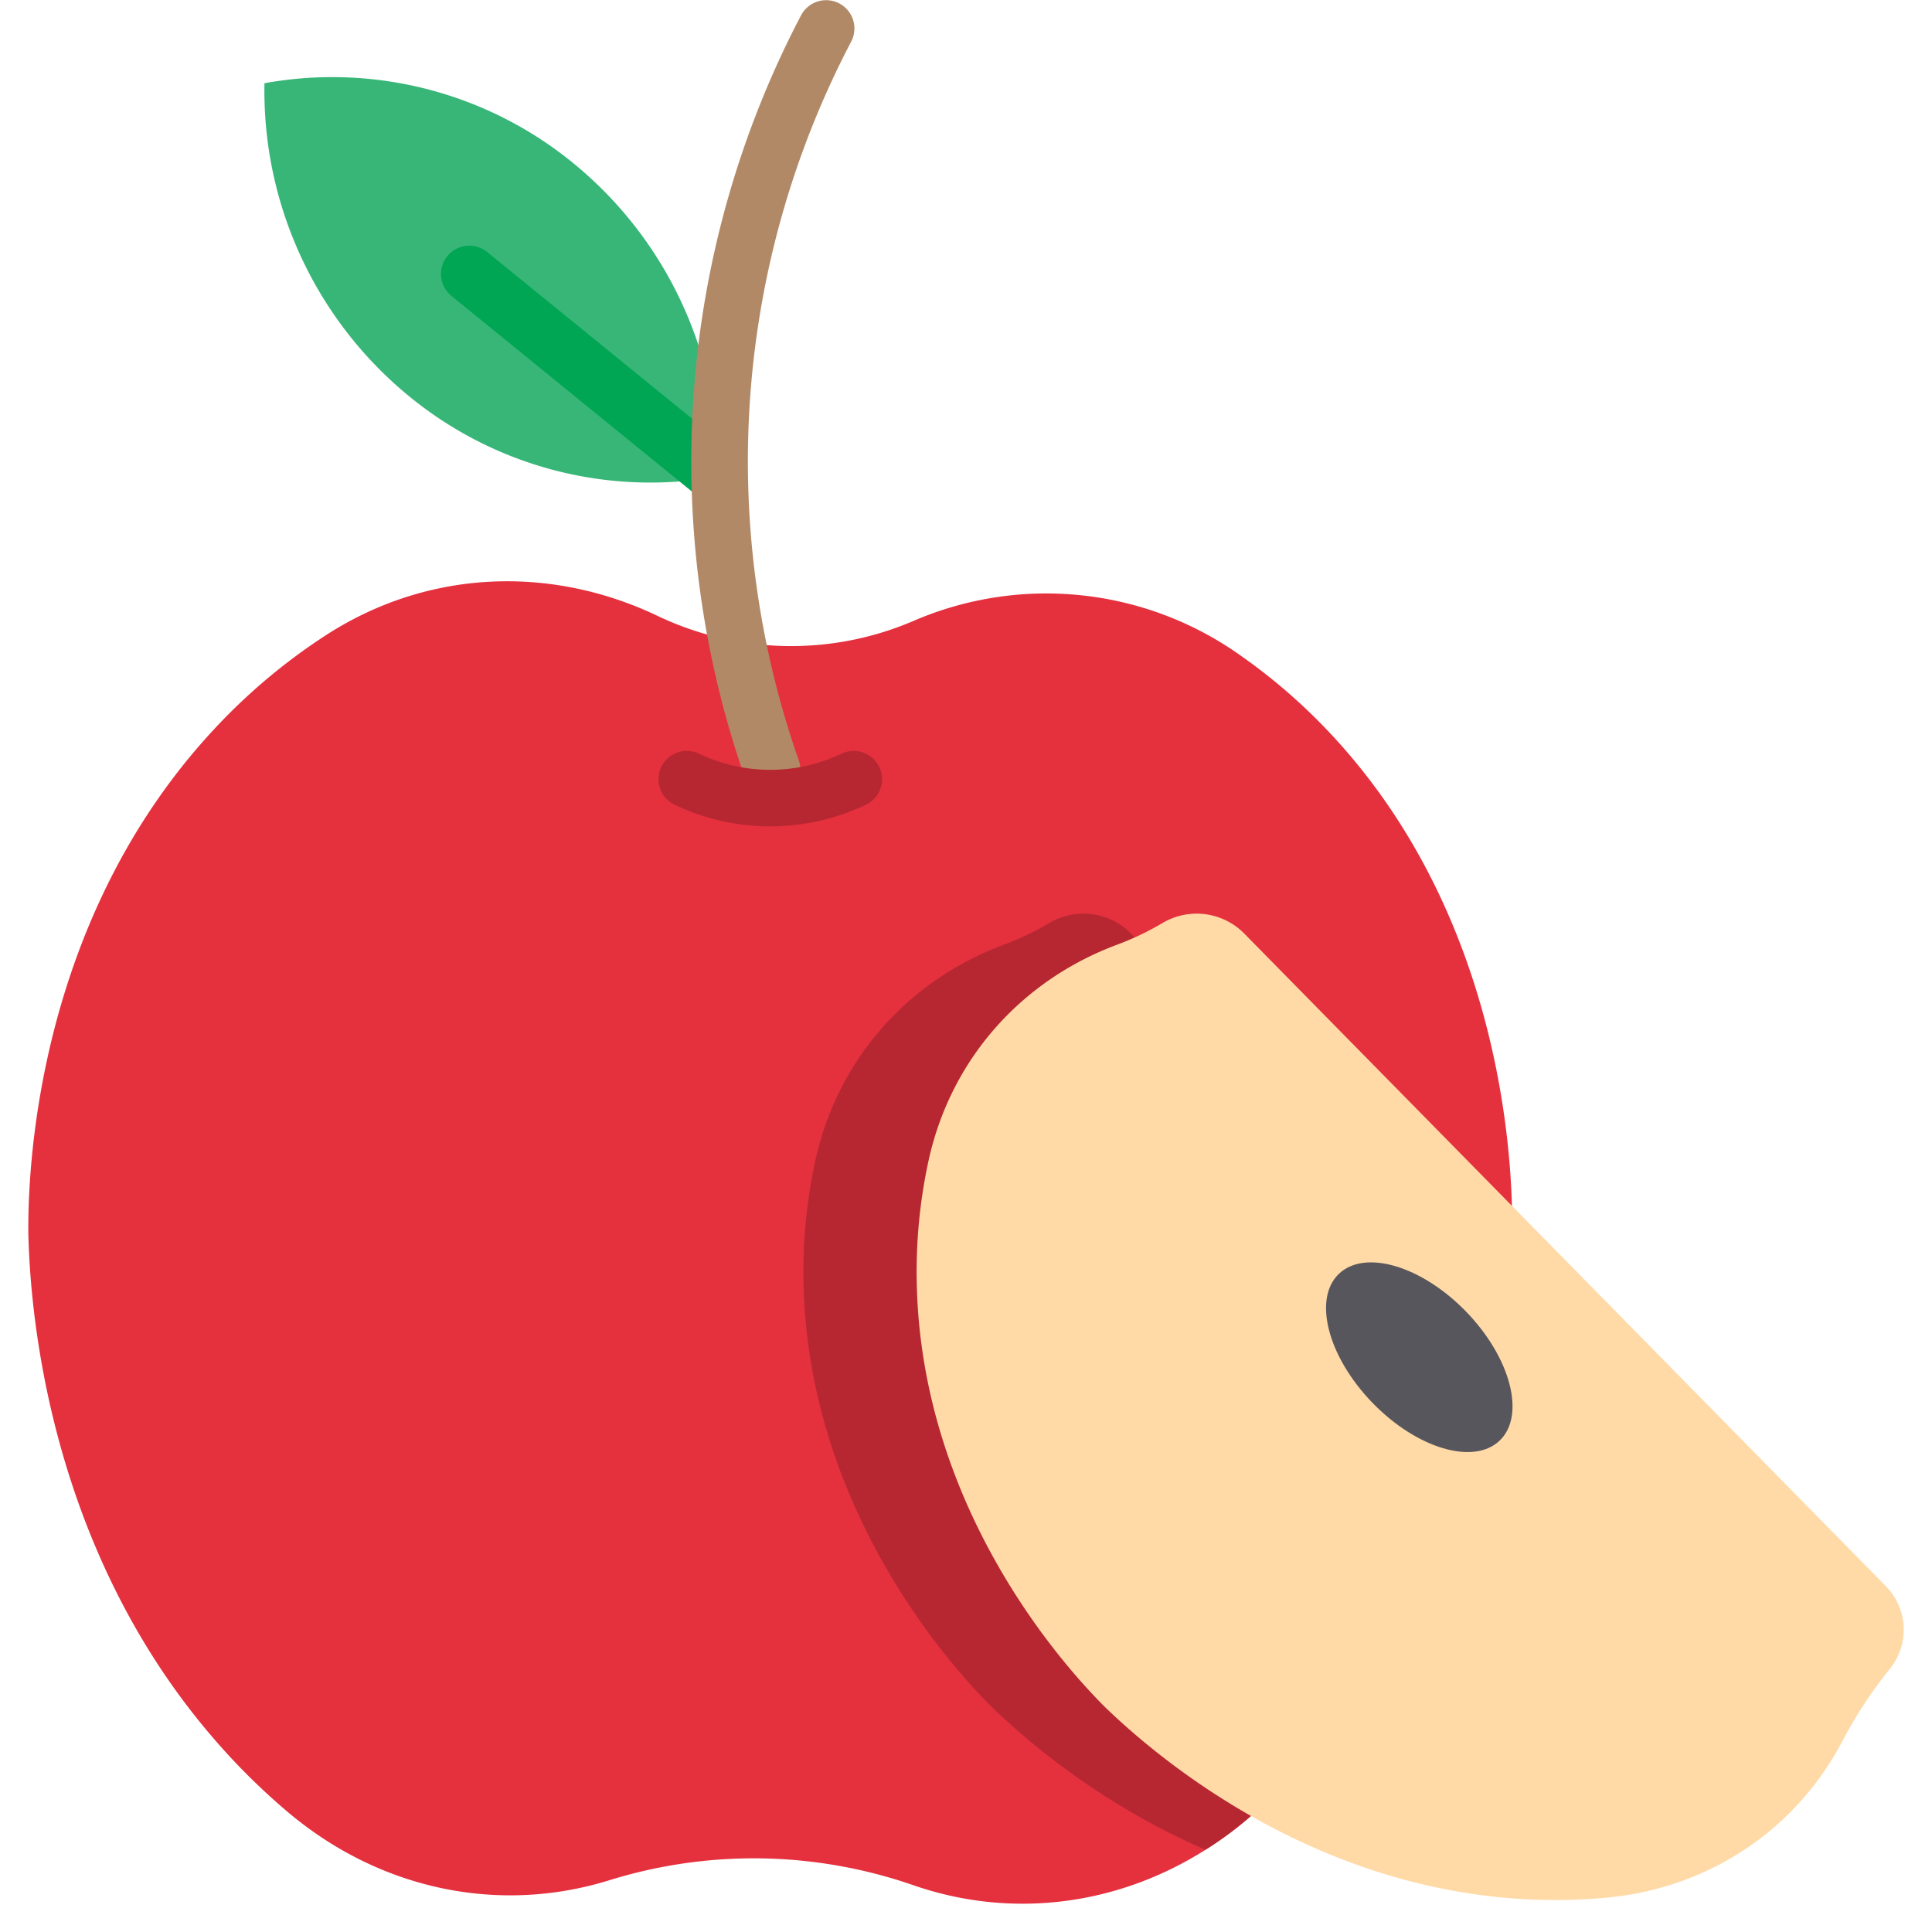 <svg xmlns="http://www.w3.org/2000/svg" data-name="Layer 1" viewBox="0 0 512 512"><path fill="#37b678" d="M107.966,104.641a100.844,100.844,0,0,0,82.382,21.629,104.649,104.649,0,0,0-37.881-82.587A100.844,100.844,0,0,0,70.085,22.054,104.649,104.649,0,0,0,107.966,104.641Z"/><path fill="#00a653" d="M190.343,133.771a7.467,7.467,0,0,1-4.728-1.682L119.64,78.425a7.5,7.5,0,0,1,9.465-11.637l65.976,53.664a7.5,7.5,0,0,1-4.737,13.318Z"/><path fill="#e5303e" d="M400.73,327.05c-.11,2.91-.31,7.03-.77,12.12-.25,2.78-.57,5.84-1,9.15A243.2,243.2,0,0,1,392.53,380.76c-6.66,24.58-18.75,53.52-40.81,79.85a184.608,184.608,0,0,1-20.04,20.5A95.93,95.93,0,0,1,323.54,487.5c-1.34.94-2.69,1.85-4.06,2.7C296.12,505,268.14,508.61,242.16,499.64a129.052,129.052,0,0,0-80.79-1.32C132,507.38,100.52,500.74,76.17,480.12a174.993,174.993,0,0,1-19.65-19.51C11.48,408.34,7.96,343.96,7.51,327.05c0-.43-.01-.93-.01-1.5,0-15.55,2.1-81.48,49.02-132.06a156.843,156.843,0,0,1,29.72-25.07c26.77-17.38,59.21-18.8,87.71-5.35A82.251,82.251,0,0,0,242.18,164.51a88.778,88.778,0,0,1,86.44,9.11,152.371,152.371,0,0,1,23.1,19.87C400.92,245.14,400.9,315.26,400.73,327.05Z"/><path fill="#b28966" d="M204.616,211.502a7.503,7.503,0,0,1-7.079-5.024A254.593,254.593,0,0,1,212.312,4.018a7.5,7.5,0,0,1,13.285,6.964,239.591,239.591,0,0,0-13.902,190.541,7.505,7.505,0,0,1-7.079,9.979Z"/><path fill="#b72732" d="M204.098 219.009q-.55 0-1.1-.011a59.445 59.445 0 0 1-24.215-5.726 7.5 7.5 0 0 1 6.443-13.546 43.84 43.84 0 0 0 37.799-.001 7.5 7.5 0 0 1 6.439 13.548A59.382 59.382 0 0 1 204.098 219.009zM398.96 348.32A243.2 243.2 0 0 1 392.53 380.76c-6.66 24.58-18.75 53.52-40.81 79.85a184.608 184.608 0 0 1-20.04 20.5A95.93 95.93 0 0 1 323.54 487.5c-1.34.94-2.69 1.85-4.06 2.7a182.183 182.183 0 0 1-19.97-10.12 195.924 195.924 0 0 1-36.63-27.64c-7.33-7.33-48.13-49.42-49.9-111.22a138.492 138.492 0 0 1 3.07-33.53c5.88-27.05 24.7-47.92 49.99-57.34a74.55 74.55 0 0 0 11.99-5.71 17.722 17.722 0 0 1 21.75 2.8z"/><path fill="#ffdaa7" d="M329.781,247.442a17.724,17.724,0,0,0-21.755-2.801,74.51,74.51,0,0,1-11.981,5.712c-25.29,9.421-44.117,30.291-49.993,57.337a138.819,138.819,0,0,0-3.073,33.534c1.77,61.798,42.574,103.884,49.9,111.214l0.0 0c10.357,9.97,50.87,46.837,109.337,50.757a147.428,147.428,0,0,0,23.543-.291c27.058-2.517,50.104-17.905,62.508-41.51a116.454,116.454,0,0,1,12.549-19.103,16.475,16.475,0,0,0-.972-21.865Z"/><ellipse cx="376.124" cy="359.676" fill="#58565d" rx="17.319" ry="30.693" transform="rotate(-44.057 376.124 359.676)"/></svg>